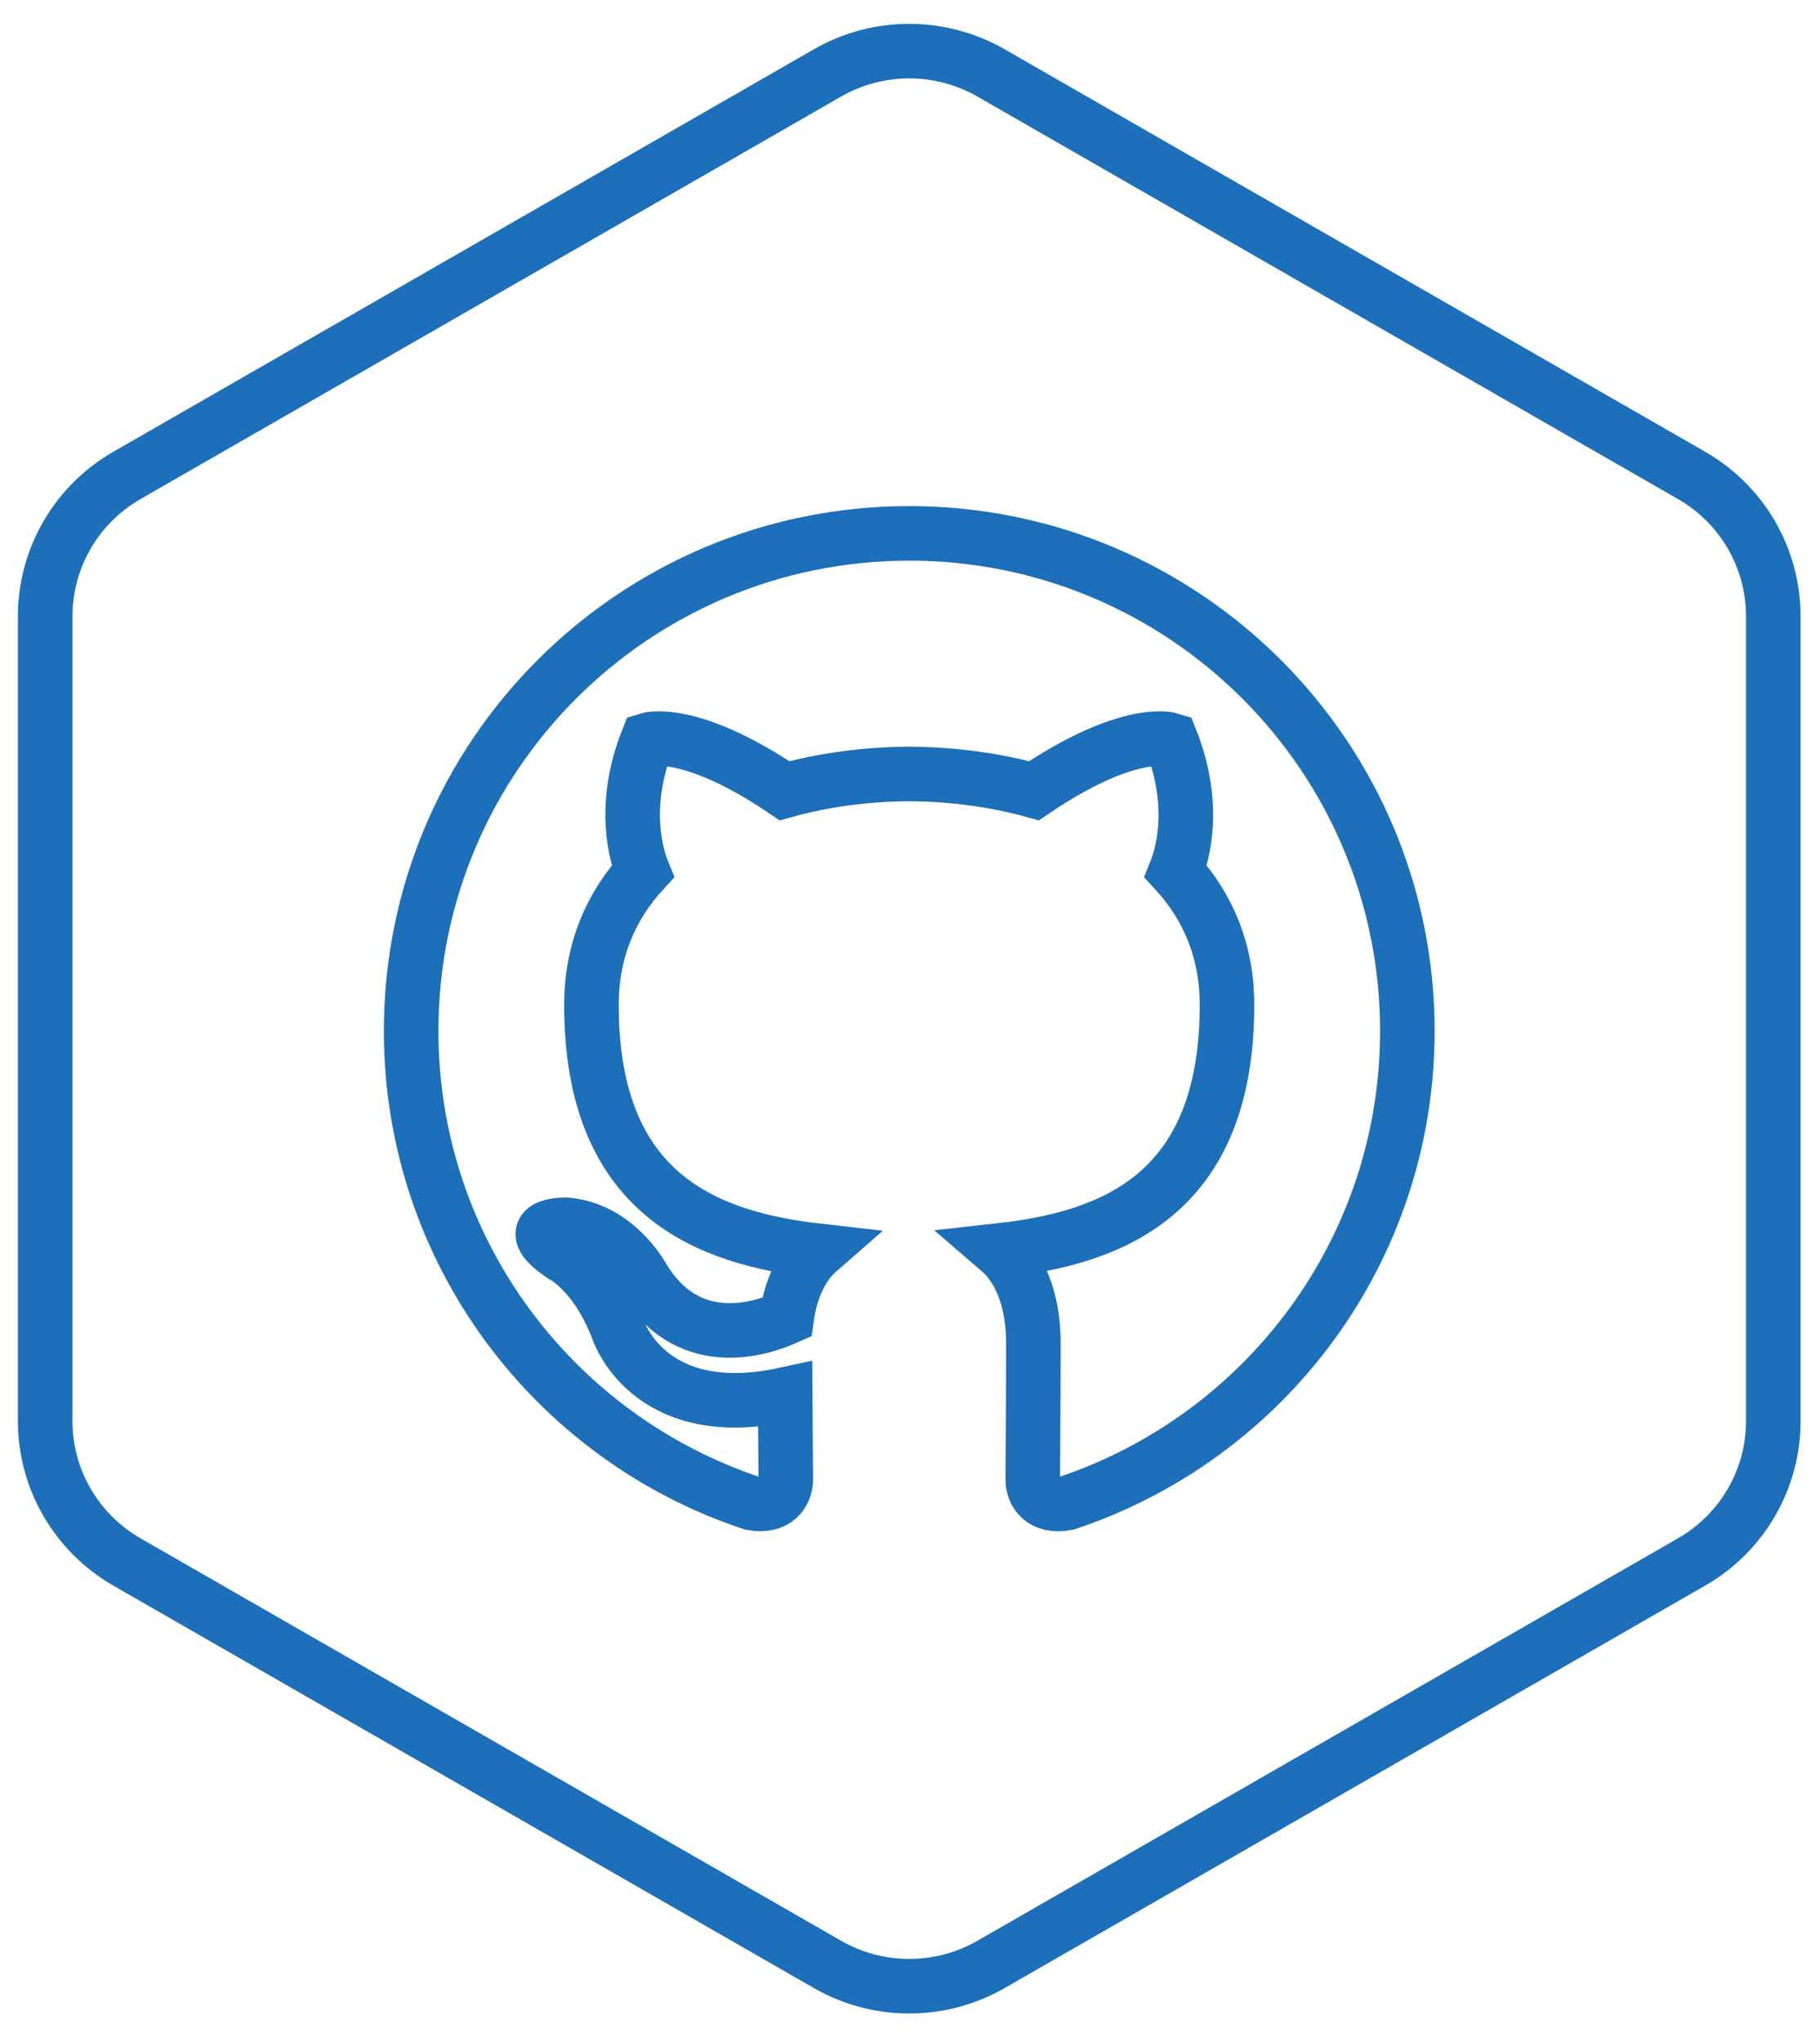 <?xml version="1.0" encoding="UTF-8"?>
<svg width="41px" height="46px" viewBox="0 0 41 46" version="1.1" xmlns="http://www.w3.org/2000/svg" xmlns:xlink="http://www.w3.org/1999/xlink">
    <!-- Generator: Sketch 41.1 (35376) - http://www.bohemiancoding.com/sketch -->
    <title>scl-icn-git</title>
    <desc>Created with Sketch.</desc>
    <defs></defs>
    <g id="Symbols" stroke="none" stroke-width="1" fill="none" fill-rule="evenodd">
        <g id="Footer" transform="translate(-858, -33)" stroke-width="1.229" stroke="#1C6FB8">
            <g id="Connected">
                <g transform="translate(775, 34)">
                    <g id="Group-31-Copy" transform="translate(73, 0)">
                        <g id="scl-icn-git" transform="translate(11, 0)">
                            <path d="M37.105,34.189 L21.326,43.254 C20.185,43.909 18.781,43.909 17.641,43.254 L1.861,34.189 C0.721,33.534 0.018,32.324 0.018,31.014 L0.018,12.883 C0.018,11.573 0.721,10.363 1.861,9.709 L17.641,0.643 C18.781,-0.012 20.185,-0.012 21.326,0.643 L37.105,9.709 C38.246,10.363 38.948,11.573 38.948,12.883 L38.948,31.014 C38.948,32.324 38.246,33.534 37.105,34.189 L37.105,34.189 Z" id="Stroke-255" stroke-linecap="round"></path>
                            <path d="M19.483,11.016 C13.286,11.016 8.262,16.034 8.262,22.226 C8.262,27.178 11.477,31.38 15.936,32.862 C16.497,32.965 16.702,32.619 16.702,32.322 C16.702,32.055 16.692,31.351 16.687,30.415 C13.565,31.093 12.906,28.912 12.906,28.912 C12.397,27.618 11.661,27.273 11.661,27.273 C10.642,26.578 11.738,26.592 11.738,26.592 C12.863,26.671 13.457,27.747 13.457,27.747 C14.458,29.46 16.083,28.965 16.723,28.678 C16.824,27.953 17.114,27.459 17.435,27.179 C14.943,26.896 12.324,25.935 12.324,21.64 C12.324,20.416 12.761,19.415 13.479,18.631 C13.363,18.347 12.978,17.208 13.589,15.665 C13.589,15.665 14.531,15.364 16.674,16.814 C17.569,16.565 18.529,16.441 19.484,16.436 C20.436,16.441 21.396,16.565 22.293,16.814 C24.435,15.364 25.375,15.665 25.375,15.665 C25.988,17.208 25.603,18.347 25.487,18.631 C26.207,19.415 26.641,20.416 26.641,21.64 C26.641,25.946 24.017,26.893 21.518,27.171 C21.92,27.517 22.279,28.201 22.279,29.247 C22.279,30.745 22.265,31.954 22.265,32.322 C22.265,32.622 22.467,32.971 23.037,32.861 C27.493,31.375 30.704,27.177 30.704,22.226 C30.704,16.034 25.68,11.016 19.483,11.016 L19.483,11.016 Z"></path>
                        </g>
                    </g>
                </g>
            </g>
        </g>
    </g>
</svg>